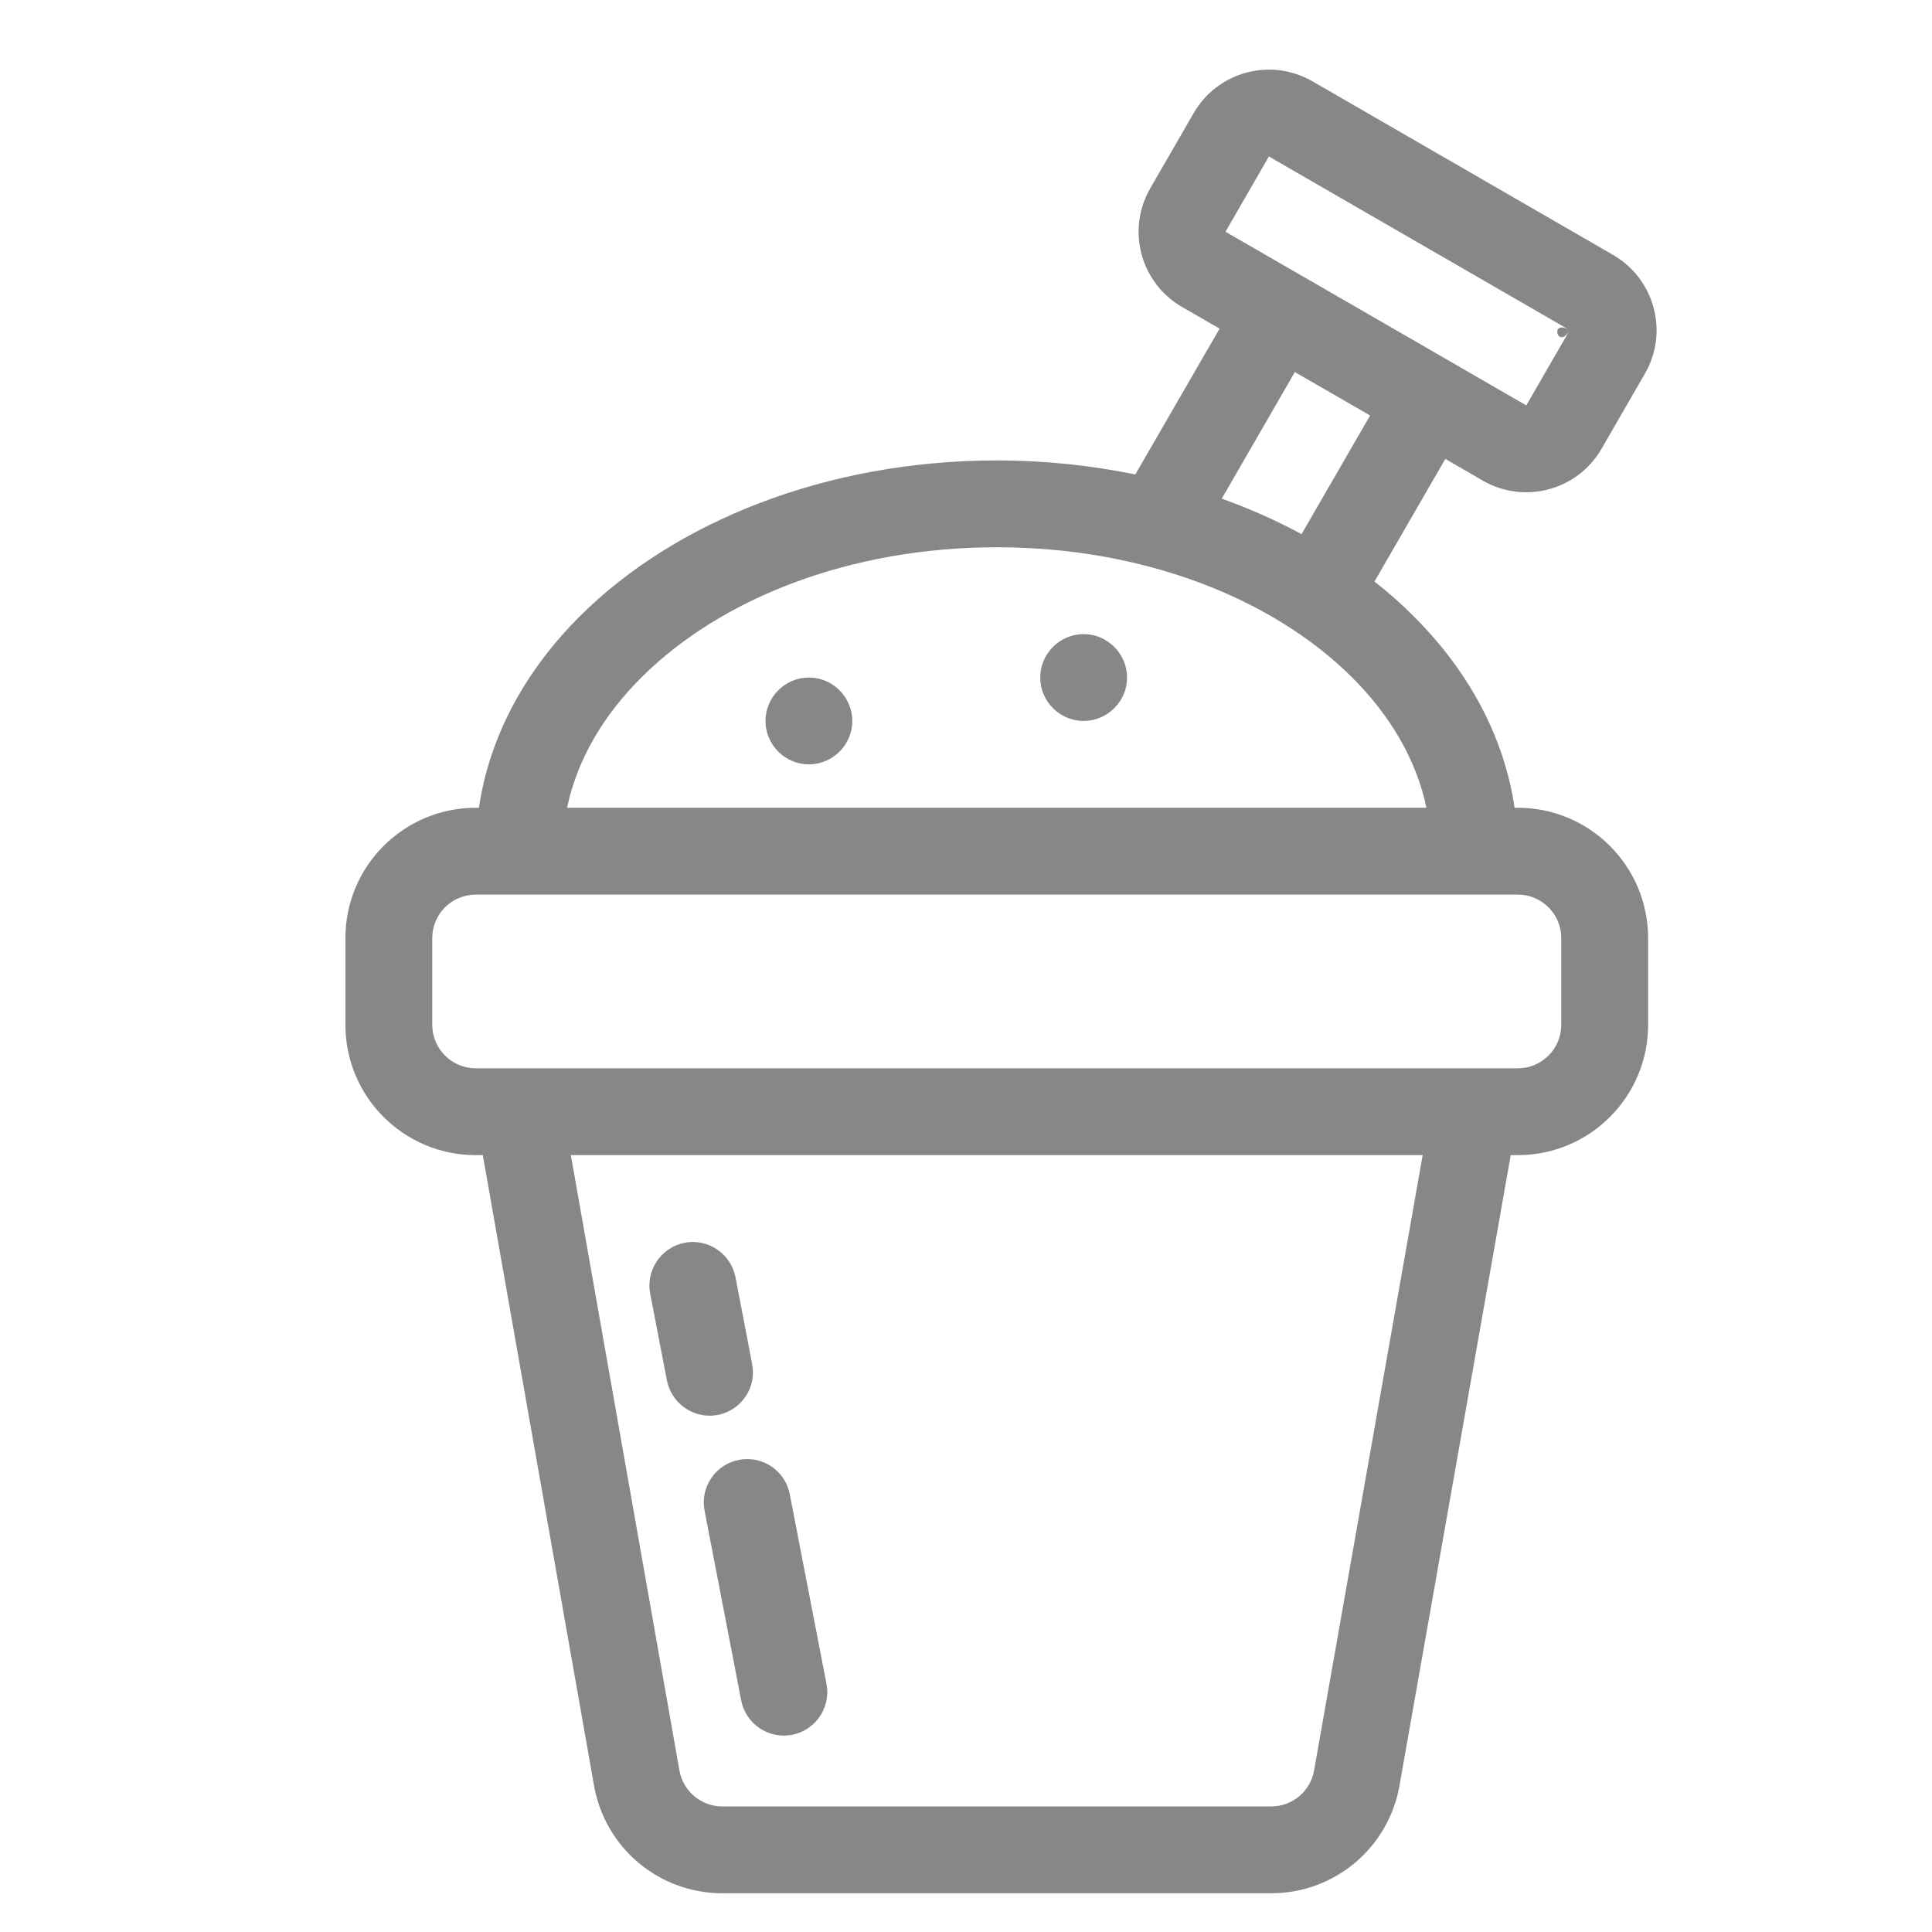 <svg width="19" height="19" viewBox="0 0 19 19" fill="none" xmlns="http://www.w3.org/2000/svg">
<g id="Frame 1" clip-path="url(#clip0_615_15204)">
<g id="Group 9">
<path id="Vector" fill-rule="evenodd" clip-rule="evenodd" d="M12.502 0.685C12.199 0.677 11.901 0.831 11.739 1.112L11.312 1.852C11.076 2.26 11.216 2.783 11.625 3.019L11.994 3.232L11.165 4.666C10.732 4.577 10.275 4.528 9.803 4.528C8.122 4.528 6.636 5.135 5.712 6.051C5.166 6.592 4.813 7.241 4.71 7.944H4.678C3.971 7.944 3.397 8.518 3.397 9.225V10.079C3.397 10.786 3.971 11.36 4.678 11.36H4.748C4.829 11.821 5.537 15.835 5.842 17.561C5.95 18.173 6.481 18.619 7.103 18.619H12.502C13.124 18.619 13.655 18.173 13.763 17.561C14.068 15.835 14.776 11.821 14.857 11.36H14.927C15.634 11.36 16.208 10.786 16.208 10.079V9.225C16.208 8.518 15.634 7.944 14.927 7.944H14.895C14.792 7.241 14.439 6.592 13.893 6.051C13.777 5.935 13.651 5.824 13.517 5.719L14.214 4.513L14.583 4.727C14.991 4.962 15.514 4.822 15.75 4.414L16.177 3.674C16.413 3.266 16.272 2.743 15.864 2.507L12.906 0.799C12.778 0.726 12.64 0.688 12.502 0.685ZM12.479 1.539L15.437 3.247L15.01 3.987L14.271 3.56C14.27 3.559 14.268 3.558 14.266 3.557L12.792 2.706C12.791 2.706 12.79 2.705 12.79 2.705L12.052 2.279L12.479 1.539ZM15.437 3.247C15.233 3.129 15.319 3.451 15.437 3.247V3.247ZM12.734 3.659L13.474 4.086L12.8 5.253C12.554 5.12 12.292 5.003 12.015 4.904L12.734 3.659ZM9.803 5.382C11.233 5.382 12.506 5.877 13.292 6.657C13.668 7.03 13.929 7.468 14.028 7.944H5.577C5.676 7.468 5.937 7.03 6.313 6.657C7.099 5.877 8.372 5.382 9.803 5.382ZM10.657 6.236C10.422 6.236 10.23 6.429 10.23 6.663C10.23 6.898 10.422 7.09 10.657 7.09C10.891 7.09 11.084 6.898 11.084 6.663C11.084 6.429 10.891 6.236 10.657 6.236ZM7.955 6.663C7.721 6.663 7.528 6.856 7.528 7.09C7.528 7.325 7.721 7.517 7.955 7.517C8.189 7.517 8.382 7.325 8.382 7.09C8.382 6.856 8.189 6.663 7.955 6.663ZM4.678 8.798H14.927C15.162 8.798 15.354 8.989 15.354 9.225V10.079C15.354 10.315 15.162 10.506 14.927 10.506H4.678C4.443 10.506 4.251 10.315 4.251 10.079V9.225C4.251 8.989 4.443 8.798 4.678 8.798ZM5.614 11.36H13.991C13.88 11.987 13.22 15.728 12.923 17.413C12.886 17.617 12.709 17.765 12.502 17.765H7.103C6.896 17.765 6.719 17.617 6.682 17.413L5.614 11.36ZM6.797 12.214C6.776 12.215 6.754 12.218 6.733 12.222C6.502 12.267 6.35 12.491 6.394 12.722L6.559 13.576C6.604 13.807 6.828 13.959 7.059 13.915C7.291 13.87 7.442 13.646 7.397 13.415L7.233 12.56C7.192 12.351 7.004 12.207 6.797 12.214ZM7.353 14.349C7.325 14.349 7.296 14.351 7.267 14.357C7.036 14.401 6.884 14.626 6.929 14.857L7.289 16.722C7.333 16.953 7.558 17.105 7.789 17.061C8.021 17.016 8.173 16.791 8.128 16.56L7.767 14.696C7.729 14.493 7.552 14.351 7.353 14.349Z" fill="#878787"/>
</g>
</g>
<defs>
<clipPath id="clip0_615_15204">
<rect width="18" height="18" fill="white" transform="translate(0.397 0.685)"/>
</clipPath>
</defs>
</svg>
